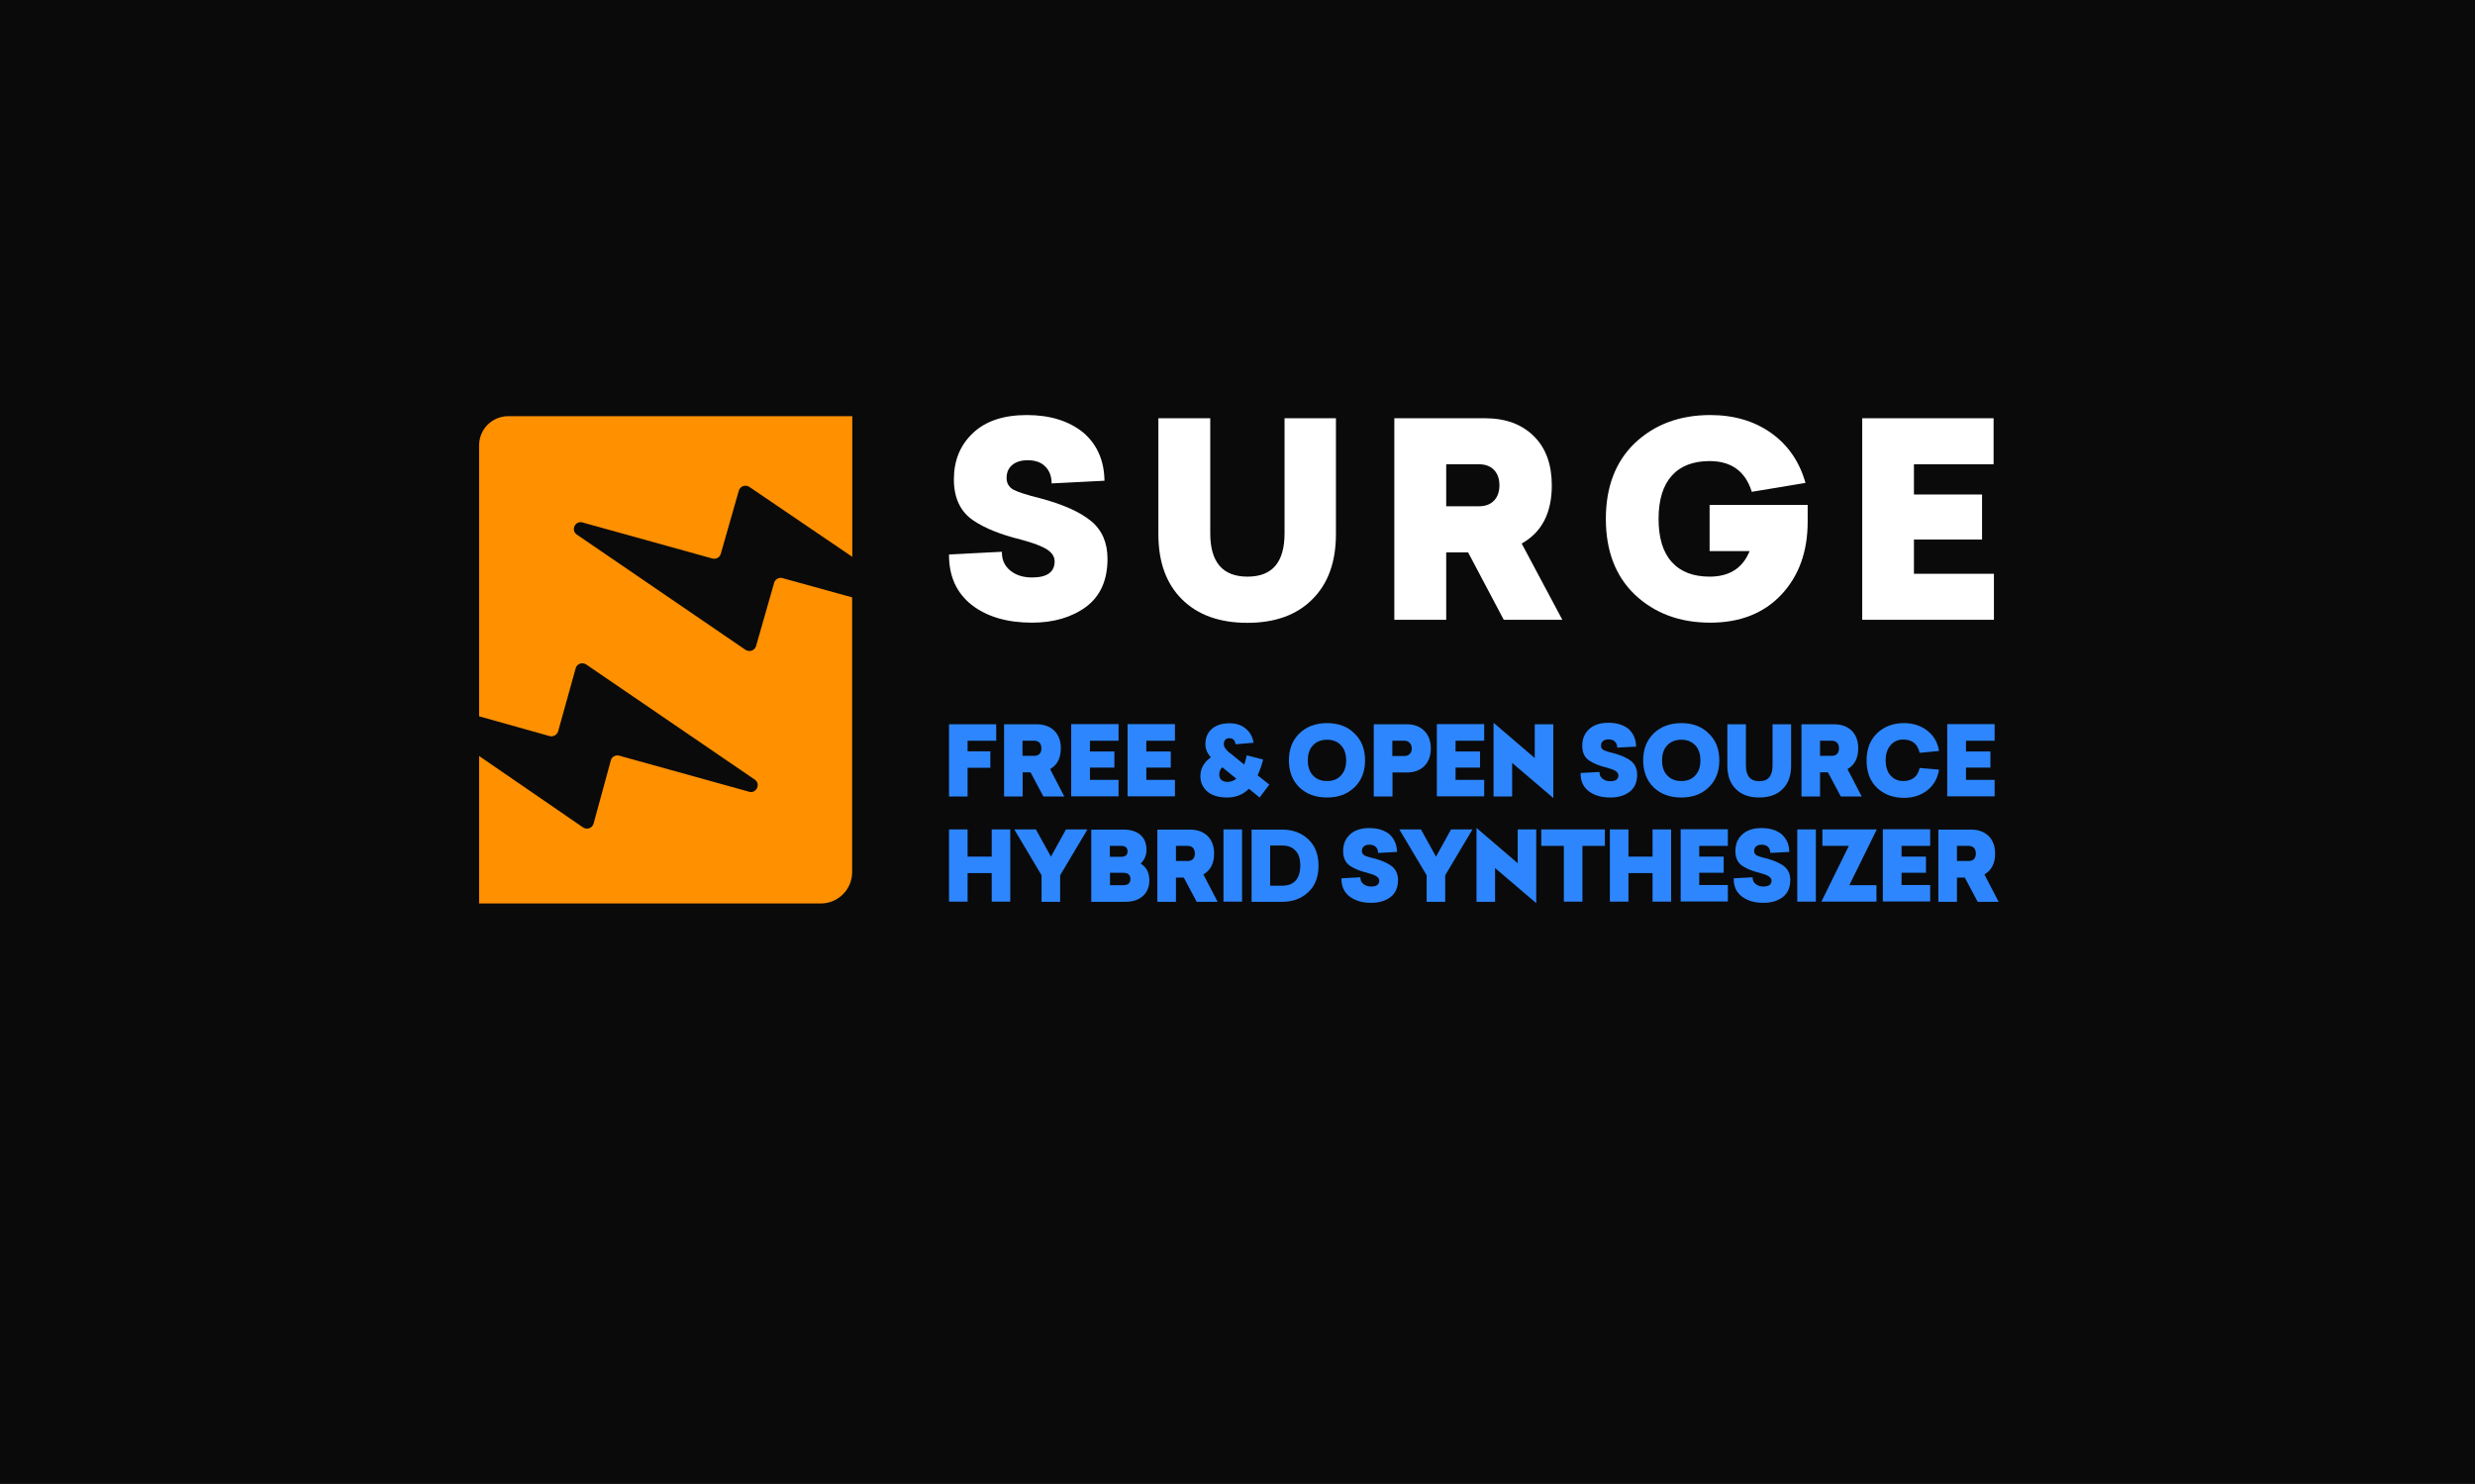 <?xml version="1.0" encoding="utf-8"?>
<svg width="904px" height="542px" viewBox="0 0 904 542" version="1.1" xmlns:xlink="http://www.w3.org/1999/xlink" xmlns="http://www.w3.org/2000/svg">
  <rect x="0" y="0" width="904" height="542" fill="#333333" stroke="none"/>
  <desc>Created with Lunacy</desc>
  <defs>
    <rect width="904" height="542" id="artboard_1" />
    <clipPath id="clip_1">
      <use xlink:href="#artboard_1" clip-rule="evenodd" />
    </clipPath>
  </defs>
  <g id="bmp00158" clip-path="url(#clip_1)">
    <path d="M0 0L904 0L904 542L0 542L0 0Z" transform="translate(6.1035156E-05 0)" id="Background" fill="#000000" fill-opacity="0.8" fill-rule="evenodd" stroke="none" />
    <g id="Logo" transform="translate(175 151.6)">
      <g id="Icon" transform="translate(0 0.405)">
        <path d="M98.714 25.845L136.305 51.386L136.305 0L10.697 0C4.768 0 0 4.732 0 10.617L0 109.627L25.733 116.847C27.078 117.211 28.422 116.422 28.85 115.148L35.268 92.094C35.696 90.456 37.652 89.728 39.119 90.699L100.67 132.742C102.993 134.319 101.281 137.959 98.592 137.17L51.16 124.005C49.816 123.641 48.41 124.43 48.104 125.765L41.808 148.819C41.38 150.457 39.363 151.185 37.958 150.214L0 124.127L0 178L124.753 178C131.11 178 136.244 172.843 136.244 166.594L136.244 66.189L110.817 59.151C109.472 58.787 108.127 59.576 107.76 60.85L101.159 83.965C100.67 85.603 98.775 86.27 97.308 85.36L35.696 43.256C33.373 41.679 35.085 38.039 37.774 38.828L85.206 51.992C86.551 52.356 87.895 51.568 88.262 50.294L94.863 27.179C95.352 25.602 97.247 24.874 98.714 25.845L98.714 25.845Z" id="XMLID_3_" fill="#FF9000" fill-rule="evenodd" stroke="none" />
      </g>
      <g id="SURGE" transform="translate(171.633 0)">
        <path d="M56.785 23.988L37.47 24.969C37.47 22.331 36.675 20.307 35.147 18.773C33.619 17.239 31.48 16.503 28.729 16.503C26.406 16.503 24.512 17.055 23.106 18.221C21.7 19.387 21.027 20.982 21.027 23.006C21.027 24.847 21.822 26.258 23.472 27.239C25.245 28.16 28.485 29.202 33.191 30.368C41.748 32.638 47.983 35.46 51.956 38.773C55.929 42.086 57.885 46.687 57.885 52.515C57.885 60.245 55.318 66.074 50.122 70C44.865 73.865 38.264 75.828 30.318 75.828C21.211 75.828 13.876 73.681 8.253 69.325C2.69 64.908 -0.06 58.773 0.001 50.92L19.316 49.939C19.255 52.761 20.233 55.031 22.311 56.748C24.389 58.466 27.017 59.325 30.318 59.325C35.819 59.325 38.57 57.362 38.57 53.436C38.57 51.718 37.592 50.245 35.758 49.08C33.863 47.853 30.685 46.687 26.162 45.46C18.949 43.681 13.265 41.411 9.108 38.65C4.218 35.46 1.774 30.368 1.774 23.497C1.774 16.687 4.035 11.043 8.619 6.687C13.265 2.209 19.866 0 28.423 0C36.919 0 43.765 2.147 49.022 6.38C54.034 10.675 56.662 16.503 56.785 23.988L56.785 23.988Z" id="S" fill="#FFFFFF" fill-rule="evenodd" stroke="none" />
        <path d="M46.026 0L64.852 0L64.852 42.331C64.852 52.515 61.979 60.429 56.233 66.135C50.549 71.841 42.664 74.724 32.518 74.724C22.31 74.724 14.364 71.841 8.618 66.135C2.873 60.429 0 52.515 0 42.331L0 0L18.948 0L18.948 42.025C18.948 52.577 23.471 57.853 32.579 57.853C41.625 57.853 46.087 52.577 46.087 42.025L46.087 0L46.026 0Z" transform="translate(76.466 1.166)" id="U" fill="#FFFFFF" fill-rule="evenodd" stroke="none" />
        <path d="M39.975 73.62L61.368 73.62L46.515 45.767C53.85 41.656 57.517 34.601 57.517 24.54C57.517 16.933 55.378 10.92 50.977 6.564C46.576 2.209 40.647 0 33.129 0L0 0L0 73.62L18.948 73.62L18.948 49.018L26.955 49.018L39.975 73.62ZM18.948 32.147L18.948 16.81L30.928 16.81C33.312 16.81 35.146 17.546 36.429 18.896C37.713 20.245 38.385 22.147 38.385 24.479C38.385 26.81 37.713 28.712 36.429 30.061C35.085 31.472 33.251 32.147 30.928 32.147L18.948 32.147Z" transform="translate(162.65 1.166)" id="R" fill="#FFFFFF" fill-rule="evenodd" stroke="none" />
        <path d="M37.958 32.822L73.715 32.822L73.715 38.896C73.715 49.877 70.536 58.712 64.118 65.583C57.7 72.393 49.082 75.828 38.141 75.828C26.955 75.828 17.787 72.393 10.574 65.583C3.545 58.834 0 49.632 0 37.914C0 26.258 3.545 16.994 10.574 10.245C17.787 3.436 26.955 0 38.141 0C46.821 0 54.278 2.209 60.39 6.564C66.502 10.92 70.72 16.994 72.92 24.785L53.3 28.037C50.977 20.552 45.843 16.81 37.897 16.81C31.906 16.81 27.261 18.589 24.083 22.147C20.904 25.706 19.254 30.92 19.254 37.914C19.254 44.847 20.843 50.123 24.083 53.681C27.261 57.239 31.906 59.018 37.897 59.018C45.17 59.018 49.999 55.889 52.505 49.693L37.897 49.693L37.897 32.822L37.958 32.822Z" transform="translate(239.91 0)" id="G" fill="#FFFFFF" fill-rule="evenodd" stroke="none" />
        <path d="M47.982 9.36122e-06L47.982 16.81L18.887 16.81L18.887 27.853L43.764 27.853L43.764 44.294L18.887 44.294L18.887 56.81L48.104 56.81L48.104 73.62L0 73.62L0 0L47.982 0L47.982 9.36122e-06Z" transform="translate(333.551 1.166)" id="E" fill="#FFFFFF" fill-rule="evenodd" stroke="none" />
      </g>
      <g id="FREE-&amp;-OPEN-SOURCE" transform="translate(171.634 112.393)">
        <path d="M17.237 0L17.237 6.012L6.785 6.012L6.785 9.877L15.098 9.877L15.098 15.889L6.785 15.889L6.785 26.38L0 26.38L0 0L17.237 0L17.237 0Z" transform="translate(0 0.552)" id="F" fill="#2D86FE" fill-rule="evenodd" stroke="none" />
        <path d="M14.364 26.38L22.004 26.38L16.809 16.38C19.376 14.908 20.721 12.393 20.721 8.773C20.721 6.074 19.926 3.926 18.337 2.331C16.748 0.798 14.608 0 11.919 0L0 0L0 26.38L6.785 26.38L6.785 17.546L9.658 17.546L14.364 26.38ZM6.724 11.534L6.724 6.012L11.002 6.012C11.858 6.012 12.469 6.258 12.958 6.748C13.386 7.239 13.63 7.914 13.63 8.773C13.63 9.632 13.447 10.307 12.958 10.797C12.53 11.288 11.858 11.534 11.002 11.534L6.724 11.534Z" transform="translate(20.11 0.552)" id="R" fill="#2D86FE" fill-rule="evenodd" stroke="none" />
        <path d="M17.298 0.061L17.298 6.074L6.846 6.074L6.846 10L15.77 10L15.77 15.89L6.846 15.89L6.846 20.368L17.298 20.368L17.298 26.38L0 26.38L0 0L17.298 0L17.298 0.061Z" transform="translate(44.62 0.491)" id="E" fill="#2D86FE" fill-rule="evenodd" stroke="none" />
        <path d="M17.298 0.061L17.298 6.074L6.846 6.074L6.846 10L15.77 10L15.77 15.89L6.846 15.89L6.846 20.368L17.298 20.368L17.298 26.38L0 26.38L0 0L17.298 0L17.298 0.061Z" transform="translate(65.219 0.491)" id="E" fill="#2D86FE" fill-rule="evenodd" stroke="none" />
        <path d="M21.638 27.117L25.183 22.393L20.904 19.018C21.699 17.301 22.371 15.399 22.921 13.252L16.931 11.718C16.626 13.129 16.32 14.233 16.014 15.092L11.186 11.166C11.124 11.104 10.88 10.92 10.391 10.552C10.33 10.491 10.208 10.43 10.024 10.245L9.841 10.061L9.719 9.939C9.719 9.877 9.658 9.877 9.658 9.816L9.413 9.571C8.863 8.957 8.557 8.344 8.557 7.607C8.557 6.933 8.741 6.38 9.107 6.012C9.413 5.644 9.963 5.46 10.574 5.46C11.919 5.46 12.652 6.196 12.836 7.669L19.437 7.117C19.07 4.908 18.093 3.19 16.503 1.902C14.975 0.613 12.958 0 10.636 0C7.946 0 5.807 0.675 4.218 2.025C2.628 3.374 1.834 5.276 1.834 7.73C1.834 9.386 2.506 10.92 3.79 12.454C1.284 14.294 0 16.564 0 19.325C0 21.595 0.856 23.436 2.506 24.908C4.218 26.38 6.662 27.117 9.78 27.117C12.897 27.117 15.586 26.074 17.726 23.926L21.638 27.117ZM13.142 20.245C12.164 21.043 11.063 21.411 9.902 21.411C8.985 21.411 8.252 21.166 7.702 20.736C7.151 20.245 6.907 19.632 6.907 18.773C6.907 17.607 7.274 16.748 8.007 16.074L13.142 20.245Z" transform="translate(91.807 0.184)" id="&amp;" fill="#2D86FE" fill-rule="evenodd" stroke="none" />
        <path d="M23.899 3.742C21.393 1.227 18.031 0 13.936 0C9.78 0 6.418 1.288 3.851 3.742C1.284 6.258 0 9.509 0 13.62C0 17.669 1.284 20.982 3.851 23.497Q7.702 27.178 13.936 27.178C18.031 27.178 21.332 25.951 23.899 23.497C26.527 20.982 27.811 17.73 27.811 13.62C27.811 9.509 26.527 6.196 23.899 3.742ZM8.802 8.098C10.085 6.748 11.797 6.074 13.936 6.074C16.076 6.074 17.787 6.748 19.009 8.098C20.293 9.448 20.904 11.288 20.904 13.62C20.904 15.951 20.293 17.791 19.009 19.141C17.787 20.491 16.076 21.166 13.936 21.166C11.797 21.166 10.085 20.491 8.802 19.141C7.518 17.791 6.907 15.951 6.907 13.62C6.907 11.288 7.518 9.448 8.802 8.098Z" transform="translate(124.142 0.123)" id="O" fill="#2D86FE" fill-rule="evenodd" stroke="none" />
        <path d="M0 0L0 26.38L6.846 26.38L6.846 17.607L12.102 17.607C14.792 17.607 16.87 16.81 18.459 15.276C20.049 13.681 20.843 11.534 20.843 8.834C20.843 6.135 20.048 3.988 18.459 2.393C16.87 0.798 14.731 0 12.041 0L0 0ZM6.785 6.012L11.186 6.012C11.98 6.012 12.652 6.258 13.142 6.81C13.63 7.301 13.875 7.975 13.875 8.834C13.875 9.693 13.63 10.368 13.142 10.859C12.653 11.35 11.98 11.595 11.186 11.595L6.785 11.595L6.785 6.012Z" transform="translate(155.131 0.552)" id="P" fill="#2D86FE" fill-rule="evenodd" stroke="none" />
        <path d="M17.298 0.061L17.298 6.074L6.846 6.074L6.846 10L15.77 10L15.77 15.89L6.846 15.89L6.846 20.368L17.298 20.368L17.298 26.38L0 26.38L0 0L17.298 0L17.298 0.061Z" transform="translate(178.175 0.491)" id="E" fill="#2D86FE" fill-rule="evenodd" stroke="none" />
        <path d="M0 0L15.036 12.883L15.036 0.552L21.821 0.552L21.821 27.485L6.785 14.663L6.785 26.933L0 26.933L0 0L0 0Z" transform="translate(198.895 0)" id="N" fill="#2D86FE" fill-rule="evenodd" stroke="none" />
        <path d="M20.296 8.712L13.389 9.08C13.389 8.159 13.083 7.423 12.533 6.871C11.983 6.319 11.188 6.074 10.21 6.074C9.355 6.074 8.682 6.258 8.193 6.687C7.704 7.117 7.46 7.669 7.46 8.405C7.46 9.08 7.765 9.571 8.315 9.939C8.927 10.245 10.088 10.675 11.8 11.043C14.856 11.841 17.117 12.883 18.523 14.049C19.929 15.215 20.662 16.871 20.662 18.957C20.662 21.718 19.745 23.804 17.912 25.215C16.017 26.626 13.694 27.301 10.822 27.301C7.582 27.301 4.954 26.503 2.937 24.969C0.92 23.374 -0.058 21.166 0.003 18.343L6.91 17.975C6.91 19.018 7.215 19.816 8.01 20.429C8.743 21.043 9.721 21.35 10.883 21.35C12.839 21.35 13.816 20.613 13.816 19.202C13.816 18.589 13.45 18.037 12.777 17.607C12.105 17.178 10.944 16.748 9.355 16.319C6.787 15.706 4.709 14.847 3.242 13.865C1.47 12.699 0.614 10.92 0.614 8.405C0.614 5.951 1.409 3.926 3.059 2.393C4.709 0.798 7.093 0 10.149 0C13.205 0 15.65 0.736 17.545 2.27C19.318 3.926 20.234 6.012 20.296 8.712L20.296 8.712Z" transform="translate(230.677 0)" id="S" fill="#2D86FE" fill-rule="evenodd" stroke="none" />
        <path d="M23.899 3.742C21.393 1.227 18.031 0 13.936 0C9.78 0 6.418 1.288 3.851 3.742C1.284 6.258 0 9.509 0 13.62C0 17.669 1.284 20.982 3.851 23.497Q7.702 27.178 13.936 27.178C18.031 27.178 21.332 25.951 23.899 23.497C26.527 20.982 27.811 17.73 27.811 13.62C27.811 9.509 26.527 6.196 23.899 3.742ZM8.802 8.098C10.085 6.748 11.797 6.074 13.936 6.074C16.075 6.074 17.726 6.748 19.009 8.098C20.293 9.448 20.904 11.288 20.904 13.62C20.904 15.951 20.293 17.791 19.009 19.141C17.787 20.491 16.075 21.166 13.936 21.166C11.797 21.166 10.085 20.491 8.802 19.141C7.518 17.791 6.907 15.951 6.907 13.62C6.907 11.288 7.518 9.448 8.802 8.098Z" transform="translate(253.54 0.123)" id="O" fill="#2D86FE" fill-rule="evenodd" stroke="none" />
        <path d="M16.564 0L23.288 0L23.288 15.153C23.288 18.773 22.249 21.656 20.171 23.681C18.154 25.706 15.281 26.748 11.675 26.748C8.007 26.748 5.134 25.706 3.117 23.681C1.039 21.656 0 18.773 0 15.153L0 0L6.785 0L6.785 15.092C6.785 18.896 8.435 20.797 11.675 20.797C14.914 20.797 16.503 18.896 16.503 15.092L16.503 0L16.564 0Z" transform="translate(284.285 0.552)" id="U" fill="#2D86FE" fill-rule="evenodd" stroke="none" />
        <path d="M14.364 26.38L22.004 26.38L16.809 16.38C19.376 14.908 20.721 12.393 20.721 8.773C20.721 6.074 19.926 3.926 18.337 2.331C16.748 0.798 14.608 0 11.919 0L0 0L0 26.38L6.785 26.38L6.785 17.546L9.657 17.546L14.364 26.38ZM6.785 11.534L6.785 6.012L11.063 6.012C11.919 6.012 12.53 6.258 13.019 6.748C13.447 7.239 13.691 7.914 13.691 8.773C13.691 9.632 13.508 10.307 13.019 10.797C12.591 11.288 11.919 11.534 11.063 11.534L6.785 11.534Z" transform="translate(311.362 0.552)" id="R" fill="#2D86FE" fill-rule="evenodd" stroke="none" />
        <path d="M13.692 0C16.992 0 19.804 0.92 22.188 2.761C24.572 4.601 25.977 7.117 26.466 10.184L19.376 10.859C18.643 7.607 16.626 6.012 13.447 6.012C11.491 6.012 9.902 6.687 8.741 8.098C7.579 9.448 6.968 11.288 6.968 13.558C6.968 15.951 7.579 17.791 8.741 19.141C9.963 20.491 11.491 21.166 13.447 21.166C15.036 21.166 16.32 20.736 17.359 19.939C18.398 19.141 19.07 17.914 19.376 16.38L26.466 16.994C25.977 20.123 24.572 22.638 22.188 24.54C19.865 26.38 16.992 27.301 13.692 27.301C9.658 27.301 6.357 26.074 3.79 23.62C1.284 21.166 0 17.914 0 13.681C0 9.509 1.284 6.196 3.79 3.742C6.418 1.227 9.719 0 13.692 0L13.692 0Z" transform="translate(335.139 0.123)" id="C" fill="#2D86FE" fill-rule="evenodd" stroke="none" />
        <path d="M17.298 0.061L17.298 6.074L6.846 6.074L6.846 10L15.77 10L15.77 15.89L6.846 15.89L6.846 20.368L17.298 20.368L17.298 26.38L0 26.38L0 0L17.298 0L17.298 0.061Z" transform="translate(364.601 0.491)" id="E" fill="#2D86FE" fill-rule="evenodd" stroke="none" />
      </g>
      <g id="HYBRID-SYNTHESIZER" transform="translate(171.634 150.798)">
        <path d="M22.371 0L22.371 26.38L15.586 26.38L15.586 15.951L6.785 15.951L6.785 26.38L0 26.38L0 0L6.785 0L6.785 9.939L15.586 9.939L15.586 0L22.371 0L22.371 0Z" transform="translate(0 0.552)" id="H" fill="#2D86FE" fill-rule="evenodd" stroke="none" />
        <path d="M26.711 0L16.748 16.748L16.748 26.442L9.963 26.442L9.963 16.748L0 0L7.885 0L13.386 9.939L18.887 0L26.711 0L26.711 0Z" transform="translate(23.838 0.552)" id="Y" fill="#2D86FE" fill-rule="evenodd" stroke="none" />
        <path d="M0 0L0 26.38L12.408 26.38C15.098 26.38 17.237 25.706 18.826 24.294C20.415 22.883 21.21 20.982 21.21 18.466C21.21 17.055 20.904 15.828 20.354 14.785C19.743 13.742 19.009 12.945 18.031 12.454C19.437 11.043 20.171 9.387 20.171 7.485C20.171 5.031 19.437 3.19 17.909 1.902C16.381 0.613 14.364 0 11.736 0L0 0ZM10.941 5.951L6.785 5.951L6.785 9.939L10.88 9.939C12.469 9.939 13.264 9.264 13.264 7.975C13.264 6.626 12.469 5.951 10.941 5.951ZM6.846 15.767L11.613 15.767C13.386 15.767 14.242 16.503 14.303 18.037C14.303 19.57 13.447 20.307 11.675 20.307L6.846 20.307L6.846 15.767Z" transform="translate(51.955 0.613)" id="B" fill="#2D86FE" fill-rule="evenodd" stroke="none" />
        <path d="M14.364 26.38L22.004 26.38L16.809 16.38C19.376 14.908 20.721 12.393 20.721 8.773C20.721 6.074 19.926 3.926 18.337 2.331C16.748 0.798 14.608 0 11.919 0L0 0L0 26.38L6.785 26.38L6.785 17.546L9.658 17.546L14.364 26.38ZM6.785 11.472L6.785 5.951L11.063 5.951C11.919 5.951 12.53 6.196 13.019 6.687C13.447 7.178 13.692 7.853 13.692 8.712C13.692 9.571 13.508 10.245 13.019 10.736C12.591 11.227 11.919 11.472 11.063 11.472L6.785 11.472Z" transform="translate(76.099 0.613)" id="R" fill="#2D86FE" fill-rule="evenodd" stroke="none" />
        <path d="M6.785 0L6.785 26.38L0 26.38L0 0L6.785 0L6.785 0Z" transform="translate(100.242 0.552)" id="I" fill="#2D86FE" fill-rule="evenodd" stroke="none" />
        <path d="M0 0L0 26.38L11.124 26.38C15.036 26.38 18.215 25.215 20.721 22.822C23.227 20.491 24.449 17.239 24.449 13.19C24.449 9.141 23.227 5.89 20.721 3.558C18.215 1.166 15.036 0 11.124 0L0 0ZM6.785 5.828L11.247 5.828C13.325 5.828 14.914 6.442 16.076 7.73C17.237 8.957 17.787 10.736 17.787 13.19C17.787 15.583 17.176 17.423 16.076 18.65C14.914 19.877 13.325 20.491 11.247 20.491L6.785 20.491L6.785 5.828Z" transform="translate(110.511 0.613)" id="D" fill="#2D86FE" fill-rule="evenodd" stroke="none" />
        <path d="M20.296 8.712L13.389 9.08C13.389 8.159 13.083 7.423 12.533 6.871C11.983 6.319 11.188 6.074 10.21 6.074C9.355 6.074 8.682 6.258 8.193 6.687C7.704 7.117 7.46 7.669 7.46 8.405C7.46 9.08 7.765 9.571 8.315 9.939C8.927 10.245 10.088 10.675 11.8 11.043C14.856 11.841 17.117 12.883 18.523 14.049C19.929 15.215 20.662 16.871 20.662 18.957C20.662 21.718 19.745 23.804 17.912 25.215C16.017 26.626 13.694 27.301 10.822 27.301C7.582 27.301 4.954 26.503 2.937 24.969C0.92 23.374 -0.058 21.166 0.003 18.344L6.91 17.975C6.91 19.018 7.215 19.816 8.01 20.429C8.743 21.043 9.721 21.35 10.883 21.35C12.839 21.35 13.817 20.613 13.817 19.202C13.817 18.589 13.45 18.037 12.777 17.607C12.105 17.178 10.944 16.748 9.355 16.319C6.787 15.706 4.709 14.847 3.242 13.865C1.47 12.699 0.614 10.92 0.614 8.405C0.614 5.951 1.409 3.926 3.059 2.393C4.709 0.798 7.093 0 10.149 0C13.205 0 15.65 0.736 17.545 2.27C19.318 3.926 20.235 6.012 20.296 8.712L20.296 8.712Z" transform="translate(143.332 0.061)" id="S" fill="#2D86FE" fill-rule="evenodd" stroke="none" />
        <path d="M26.711 0L16.748 16.748L16.748 26.442L9.963 26.442L9.963 16.748L0 0L7.885 0L13.386 9.939L18.887 0L26.711 0L26.711 0Z" transform="translate(164.483 0.552)" id="Y" fill="#2D86FE" fill-rule="evenodd" stroke="none" />
        <path d="M0 0L15.036 12.883L15.036 0.552L21.821 0.552L21.821 27.485L6.785 14.663L6.785 26.994L0 26.994L0 0L0 0Z" transform="translate(192.661 0)" id="N" fill="#2D86FE" fill-rule="evenodd" stroke="none" />
        <path d="M23.227 0L23.227 6.012L15.036 6.012L15.036 26.38L8.252 26.38L8.252 6.012L0 6.012L0 0L23.227 0L23.227 0Z" transform="translate(216.316 0.552)" id="T" fill="#2D86FE" fill-rule="evenodd" stroke="none" />
        <path d="M22.371 0L22.371 26.38L15.586 26.38L15.586 15.951L6.785 15.951L6.785 26.38L0 26.38L0 0L6.785 0L6.785 9.939L15.586 9.939L15.586 0L22.371 0L22.371 0Z" transform="translate(241.376 0.552)" id="H" fill="#2D86FE" fill-rule="evenodd" stroke="none" />
        <path d="M17.237 0.061L17.237 6.074L6.785 6.074L6.785 10L15.709 10L15.709 15.89L6.785 15.89L6.785 20.368L17.237 20.368L17.237 26.38L0 26.38L0 0L17.237 0L17.237 0.061Z" transform="translate(267.231 0.491)" id="E" fill="#2D86FE" fill-rule="evenodd" stroke="none" />
        <path d="M20.296 8.712L13.389 9.08C13.389 8.159 13.083 7.423 12.533 6.871C11.983 6.319 11.188 6.074 10.21 6.074C9.355 6.074 8.682 6.258 8.193 6.687C7.704 7.117 7.46 7.669 7.46 8.405C7.46 9.08 7.765 9.571 8.315 9.939C8.927 10.245 10.088 10.675 11.8 11.043C14.856 11.841 17.117 12.883 18.523 14.049C19.929 15.215 20.662 16.871 20.662 18.957C20.662 21.718 19.745 23.804 17.912 25.215C16.017 26.626 13.694 27.301 10.822 27.301C7.582 27.301 4.954 26.503 2.937 24.969C0.92 23.374 -0.058 21.166 0.003 18.344L6.91 17.975C6.91 19.018 7.215 19.816 8.01 20.429C8.743 21.043 9.721 21.35 10.883 21.35C12.839 21.35 13.817 20.613 13.817 19.202C13.817 18.589 13.45 18.037 12.777 17.607C12.105 17.178 10.944 16.748 9.355 16.319C6.787 15.706 4.709 14.847 3.242 13.865C1.47 12.699 0.614 10.92 0.614 8.405C0.614 5.951 1.409 3.926 3.059 2.393C4.709 0.798 7.093 0 10.149 0C13.205 0 15.65 0.736 17.545 2.27C19.318 3.926 20.296 6.012 20.296 8.712L20.296 8.712Z" transform="translate(286.605 0.061)" id="S" fill="#2D86FE" fill-rule="evenodd" stroke="none" />
        <path d="M6.785 0L6.785 26.38L0 26.38L0 0L6.785 0L6.785 0Z" transform="translate(309.834 0.552)" id="I" fill="#2D86FE" fill-rule="evenodd" stroke="none" />
        <path d="M20.232 0L10.208 20.368L20.11 20.368L20.11 26.38L0 26.38L10.024 6.012L0.367 6.012L0.367 0L20.232 0L20.232 0Z" transform="translate(318.636 0.552)" id="Z" fill="#2D86FE" fill-rule="evenodd" stroke="none" />
        <path d="M17.298 0.061L17.298 6.074L6.846 6.074L6.846 10L15.77 10L15.77 15.89L6.846 15.89L6.846 20.368L17.298 20.368L17.298 26.38L0 26.38L0 0L17.298 0L17.298 0.061Z" transform="translate(341.068 0.491)" id="E" fill="#2D86FE" fill-rule="evenodd" stroke="none" />
        <path d="M14.364 26.38L22.004 26.38L16.809 16.38C19.376 14.908 20.721 12.393 20.721 8.773C20.721 6.074 19.926 3.926 18.337 2.331C16.748 0.798 14.608 0 11.919 0L0 0L0 26.38L6.785 26.38L6.785 17.546L9.657 17.546L14.364 26.38ZM6.785 11.472L6.785 5.951L11.063 5.951C11.919 5.951 12.53 6.196 13.019 6.687C13.447 7.178 13.692 7.853 13.692 8.712C13.692 9.571 13.508 10.245 13.019 10.736C12.591 11.227 11.919 11.472 11.063 11.472L6.785 11.472Z" transform="translate(361.361 0.613)" id="R" fill="#2D86FE" fill-rule="evenodd" stroke="none" />
      </g>
    </g>
  </g>
</svg>
